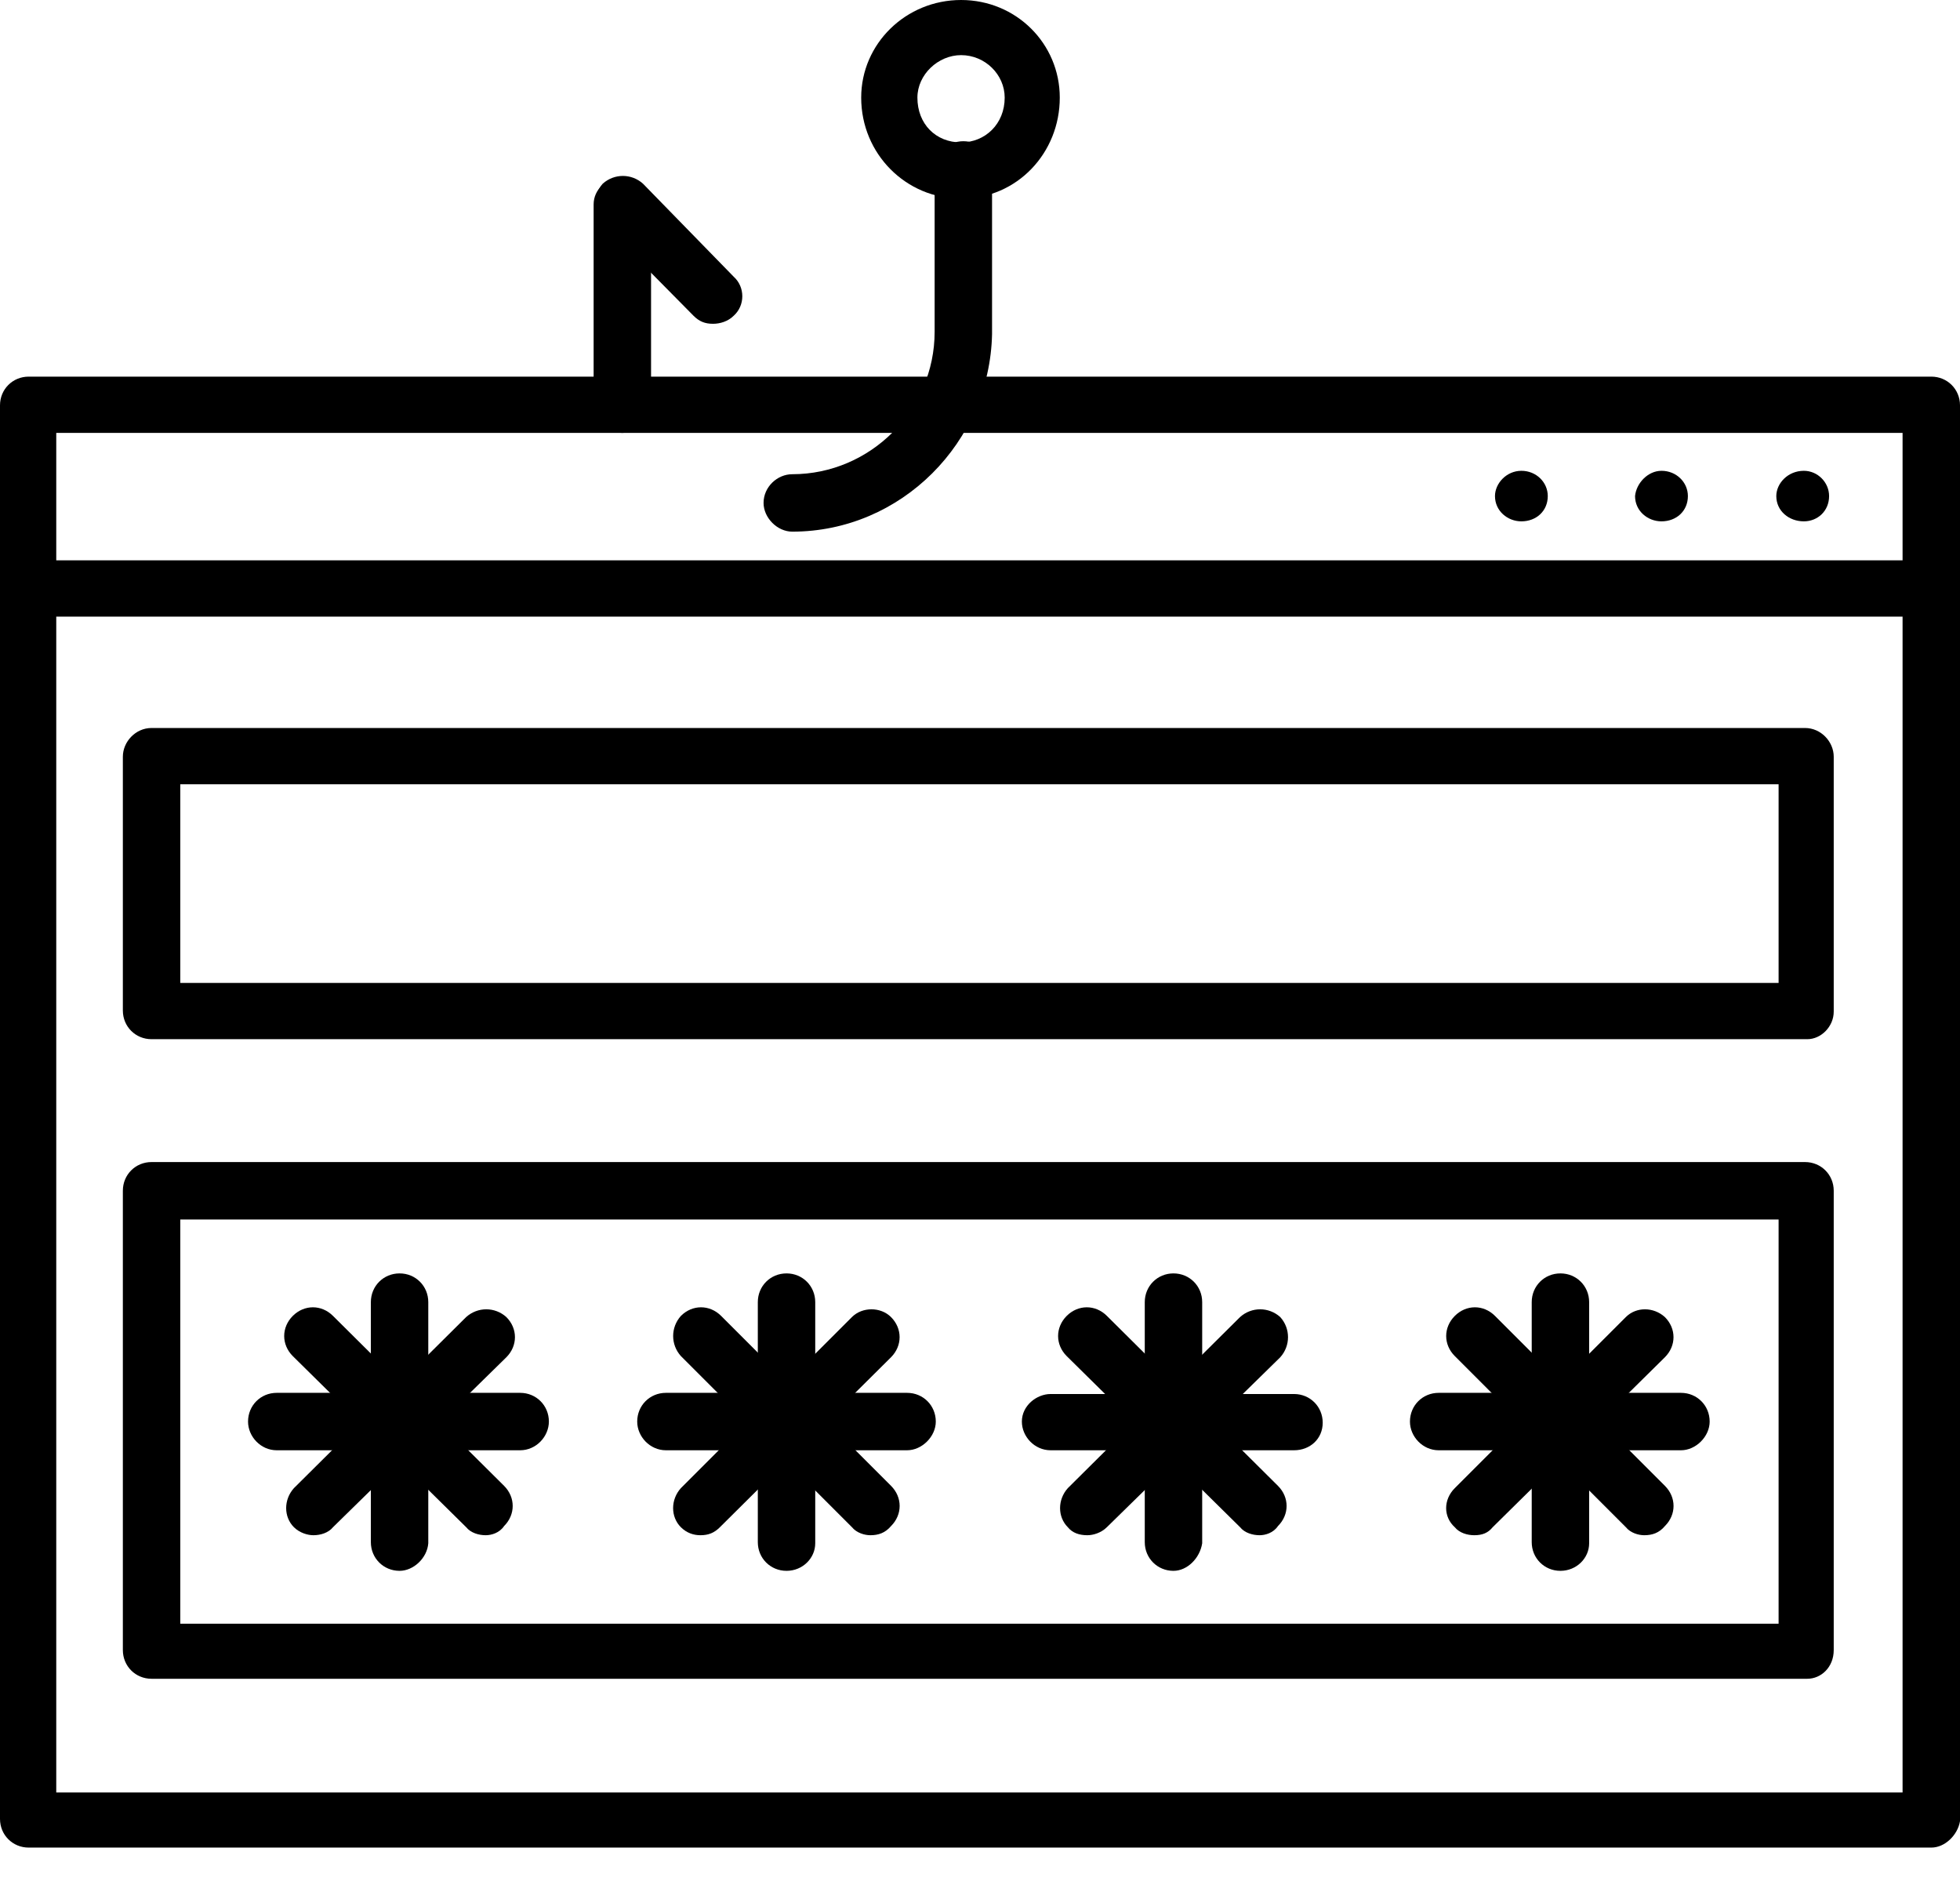 <svg width="47" height="45" viewBox="0 0 47 45" fill="none" xmlns="http://www.w3.org/2000/svg">
<path fill-rule="evenodd" clip-rule="evenodd" d="M46.312 44.302H0.688C0.303 44.302 0 43.999 0 43.614V9.719C0 9.334 0.303 9.031 0.688 9.031H46.312C46.697 9.031 47 9.334 47 9.719V43.669C46.945 43.999 46.642 44.302 46.312 44.302ZM1.349 42.98H45.623V10.38H1.349V42.98Z" fill="#000"/>
<path fill-rule="evenodd" clip-rule="evenodd" d="M46.312 14.786H0.688C0.303 14.786 0 14.483 0 14.097C0 13.739 0.303 13.436 0.688 13.436H46.312C46.697 13.436 47 13.739 47 14.097C47 14.483 46.642 14.786 46.312 14.786Z" fill="#000"/>
<path fill-rule="evenodd" clip-rule="evenodd" d="M43.256 11.289C43.586 11.289 43.861 11.565 43.861 11.895C43.861 12.253 43.586 12.501 43.256 12.501C42.898 12.501 42.595 12.253 42.595 11.895C42.595 11.592 42.87 11.289 43.256 11.289Z" fill="#000"/>
<path fill-rule="evenodd" clip-rule="evenodd" d="M39.842 11.289C40.2 11.289 40.475 11.565 40.475 11.895C40.475 12.253 40.2 12.501 39.842 12.501C39.511 12.501 39.208 12.253 39.208 11.895C39.236 11.592 39.511 11.289 39.842 11.289Z" fill="#000"/>
<path fill-rule="evenodd" clip-rule="evenodd" d="M36.482 11.289C36.84 11.289 37.115 11.565 37.115 11.895C37.115 12.253 36.84 12.501 36.482 12.501C36.152 12.501 35.849 12.253 35.849 11.895C35.849 11.592 36.124 11.289 36.482 11.289Z" fill="#000"/>
<path fill-rule="evenodd" clip-rule="evenodd" d="M43.338 24.918H3.634C3.249 24.918 2.946 24.615 2.946 24.23V18.145C2.946 17.787 3.249 17.456 3.634 17.456H43.283C43.669 17.456 43.972 17.787 43.972 18.145V24.257C43.972 24.615 43.669 24.918 43.338 24.918ZM4.323 23.569H42.65V18.805H4.323V23.569Z" fill="#000"/>
<path fill-rule="evenodd" clip-rule="evenodd" d="M43.338 40.254H3.634C3.249 40.254 2.946 39.951 2.946 39.565V28.552C2.946 28.167 3.249 27.864 3.634 27.864H43.283C43.669 27.864 43.972 28.167 43.972 28.552V39.566C43.972 39.978 43.669 40.254 43.338 40.254ZM4.323 38.933H42.65V29.241H4.323V38.933Z" fill="#000"/>
<path fill-rule="evenodd" clip-rule="evenodd" d="M37.418 37.666C37.033 37.666 36.73 37.363 36.73 36.978V31.223C36.73 30.837 37.033 30.534 37.418 30.534C37.804 30.534 38.107 30.837 38.107 31.223V37.005C38.107 37.363 37.804 37.666 37.418 37.666Z" fill="#000"/>
<path fill-rule="evenodd" clip-rule="evenodd" d="M35.353 36.812C35.188 36.812 34.995 36.757 34.885 36.62C34.609 36.372 34.609 35.959 34.885 35.683L38.987 31.581C39.235 31.333 39.648 31.333 39.923 31.581C40.199 31.856 40.199 32.269 39.923 32.545L35.794 36.62C35.683 36.757 35.546 36.812 35.353 36.812Z" fill="#000"/>
<path fill-rule="evenodd" clip-rule="evenodd" d="M40.309 34.775H34.499C34.114 34.775 33.81 34.445 33.81 34.087C33.81 33.701 34.114 33.398 34.499 33.398H40.309C40.694 33.398 40.997 33.701 40.997 34.087C40.997 34.445 40.667 34.775 40.309 34.775Z" fill="#000"/>
<path fill-rule="evenodd" clip-rule="evenodd" d="M39.428 36.812C39.291 36.812 39.098 36.757 38.988 36.62L34.886 32.517C34.61 32.242 34.61 31.829 34.886 31.553C35.161 31.278 35.574 31.278 35.849 31.553L39.924 35.628C40.2 35.904 40.2 36.317 39.924 36.592C39.786 36.757 39.621 36.812 39.428 36.812Z" fill="#000"/>
<path fill-rule="evenodd" clip-rule="evenodd" d="M28.139 37.666C27.754 37.666 27.451 37.363 27.451 36.978V31.223C27.451 30.837 27.754 30.534 28.139 30.534C28.525 30.534 28.828 30.837 28.828 31.223V37.005C28.773 37.363 28.47 37.666 28.139 37.666Z" fill="#000"/>
<path fill-rule="evenodd" clip-rule="evenodd" d="M26.074 36.812C25.881 36.812 25.716 36.757 25.606 36.62C25.358 36.372 25.358 35.959 25.606 35.683L29.736 31.581C30.011 31.333 30.424 31.333 30.7 31.581C30.948 31.856 30.948 32.269 30.7 32.545L26.542 36.62C26.404 36.757 26.212 36.812 26.074 36.812Z" fill="#000"/>
<path fill-rule="evenodd" clip-rule="evenodd" d="M31.03 34.775H25.193C24.807 34.775 24.504 34.445 24.504 34.087C24.504 33.701 24.862 33.426 25.193 33.426H31.03C31.416 33.426 31.718 33.729 31.718 34.114C31.718 34.5 31.416 34.775 31.03 34.775Z" fill="#000"/>
<path fill-rule="evenodd" clip-rule="evenodd" d="M30.205 36.812C30.04 36.812 29.847 36.757 29.737 36.62L25.579 32.517C25.304 32.242 25.304 31.829 25.579 31.553C25.855 31.278 26.268 31.278 26.543 31.553L30.645 35.628C30.921 35.904 30.921 36.317 30.645 36.592C30.535 36.757 30.342 36.812 30.205 36.812Z" fill="#000"/>
<path fill-rule="evenodd" clip-rule="evenodd" d="M18.861 37.666C18.475 37.666 18.172 37.363 18.172 36.978V31.223C18.172 30.837 18.475 30.534 18.861 30.534C19.246 30.534 19.549 30.837 19.549 31.223V37.005C19.549 37.363 19.246 37.666 18.861 37.666Z" fill="#000"/>
<path fill-rule="evenodd" clip-rule="evenodd" d="M16.795 36.812C16.63 36.812 16.465 36.757 16.327 36.62C16.079 36.372 16.079 35.959 16.327 35.683L20.429 31.581C20.677 31.333 21.118 31.333 21.366 31.581C21.641 31.856 21.641 32.269 21.366 32.545L17.263 36.62C17.126 36.757 16.988 36.812 16.795 36.812Z" fill="#000"/>
<path fill-rule="evenodd" clip-rule="evenodd" d="M21.751 34.775H15.969C15.583 34.775 15.28 34.445 15.28 34.087C15.28 33.701 15.583 33.398 15.969 33.398H21.751C22.137 33.398 22.44 33.701 22.44 34.087C22.44 34.445 22.109 34.775 21.751 34.775Z" fill="#000"/>
<path fill-rule="evenodd" clip-rule="evenodd" d="M20.871 36.812C20.733 36.812 20.541 36.757 20.43 36.62L16.328 32.517C16.08 32.242 16.08 31.829 16.328 31.553C16.603 31.278 17.017 31.278 17.292 31.553L21.367 35.628C21.642 35.904 21.642 36.317 21.367 36.592C21.228 36.757 21.064 36.812 20.871 36.812Z" fill="#000"/>
<path fill-rule="evenodd" clip-rule="evenodd" d="M9.582 37.666C9.196 37.666 8.893 37.363 8.893 36.978V31.223C8.893 30.837 9.196 30.534 9.582 30.534C9.967 30.534 10.27 30.837 10.27 31.223V37.005C10.243 37.363 9.912 37.666 9.582 37.666Z" fill="#000"/>
<path fill-rule="evenodd" clip-rule="evenodd" d="M7.516 36.812C7.379 36.812 7.186 36.757 7.048 36.62C6.8 36.372 6.8 35.959 7.048 35.683L11.178 31.581C11.454 31.333 11.867 31.333 12.142 31.581C12.417 31.856 12.417 32.269 12.142 32.545L7.985 36.62C7.874 36.757 7.682 36.812 7.516 36.812Z" fill="#000"/>
<path fill-rule="evenodd" clip-rule="evenodd" d="M12.472 34.775H6.636C6.25 34.775 5.948 34.445 5.948 34.087C5.948 33.701 6.25 33.398 6.636 33.398H12.473C12.859 33.398 13.162 33.701 13.162 34.087C13.161 34.445 12.858 34.775 12.472 34.775Z" fill="#000"/>
<path fill-rule="evenodd" clip-rule="evenodd" d="M11.647 36.812C11.482 36.812 11.289 36.757 11.179 36.62L7.021 32.517C6.746 32.242 6.746 31.829 7.021 31.553C7.297 31.278 7.71 31.278 7.985 31.553L12.088 35.628C12.363 35.904 12.363 36.317 12.088 36.592C11.977 36.757 11.784 36.812 11.647 36.812Z" fill="#000"/>
<path fill-rule="evenodd" clip-rule="evenodd" d="M18.998 12.748C18.64 12.748 18.31 12.417 18.31 12.059C18.31 11.674 18.64 11.371 18.998 11.371C20.871 11.371 22.412 9.829 22.412 7.957V4.075C22.412 3.689 22.715 3.386 23.101 3.386C23.486 3.386 23.789 3.689 23.789 4.075V8.012C23.734 10.601 21.613 12.748 18.998 12.748ZM14.923 10.38C14.538 10.38 14.235 10.078 14.235 9.692V4.901C14.235 4.543 14.538 4.268 14.923 4.268C15.309 4.268 15.612 4.571 15.612 4.901V9.72C15.612 10.078 15.309 10.38 14.923 10.38Z" fill="#000"/>
<path fill-rule="evenodd" clip-rule="evenodd" d="M17.098 7.764C16.905 7.764 16.768 7.709 16.63 7.571L14.454 5.368C14.207 5.093 14.207 4.68 14.454 4.404C14.73 4.157 15.143 4.157 15.418 4.404L17.594 6.635C17.869 6.883 17.869 7.324 17.594 7.571C17.456 7.709 17.263 7.764 17.098 7.764Z" fill="#000"/>
<path fill-rule="evenodd" clip-rule="evenodd" d="M23.046 4.763C21.724 4.763 20.651 3.689 20.651 2.341C20.651 1.046 21.725 0 23.046 0C24.367 0 25.413 1.046 25.413 2.341C25.414 3.662 24.395 4.763 23.046 4.763ZM23.046 1.322C22.495 1.322 21.999 1.79 21.999 2.341C21.999 2.974 22.44 3.415 23.046 3.415C23.624 3.415 24.092 2.974 24.092 2.341C24.092 1.79 23.624 1.322 23.046 1.322Z" fill="#000"/>
</svg>
